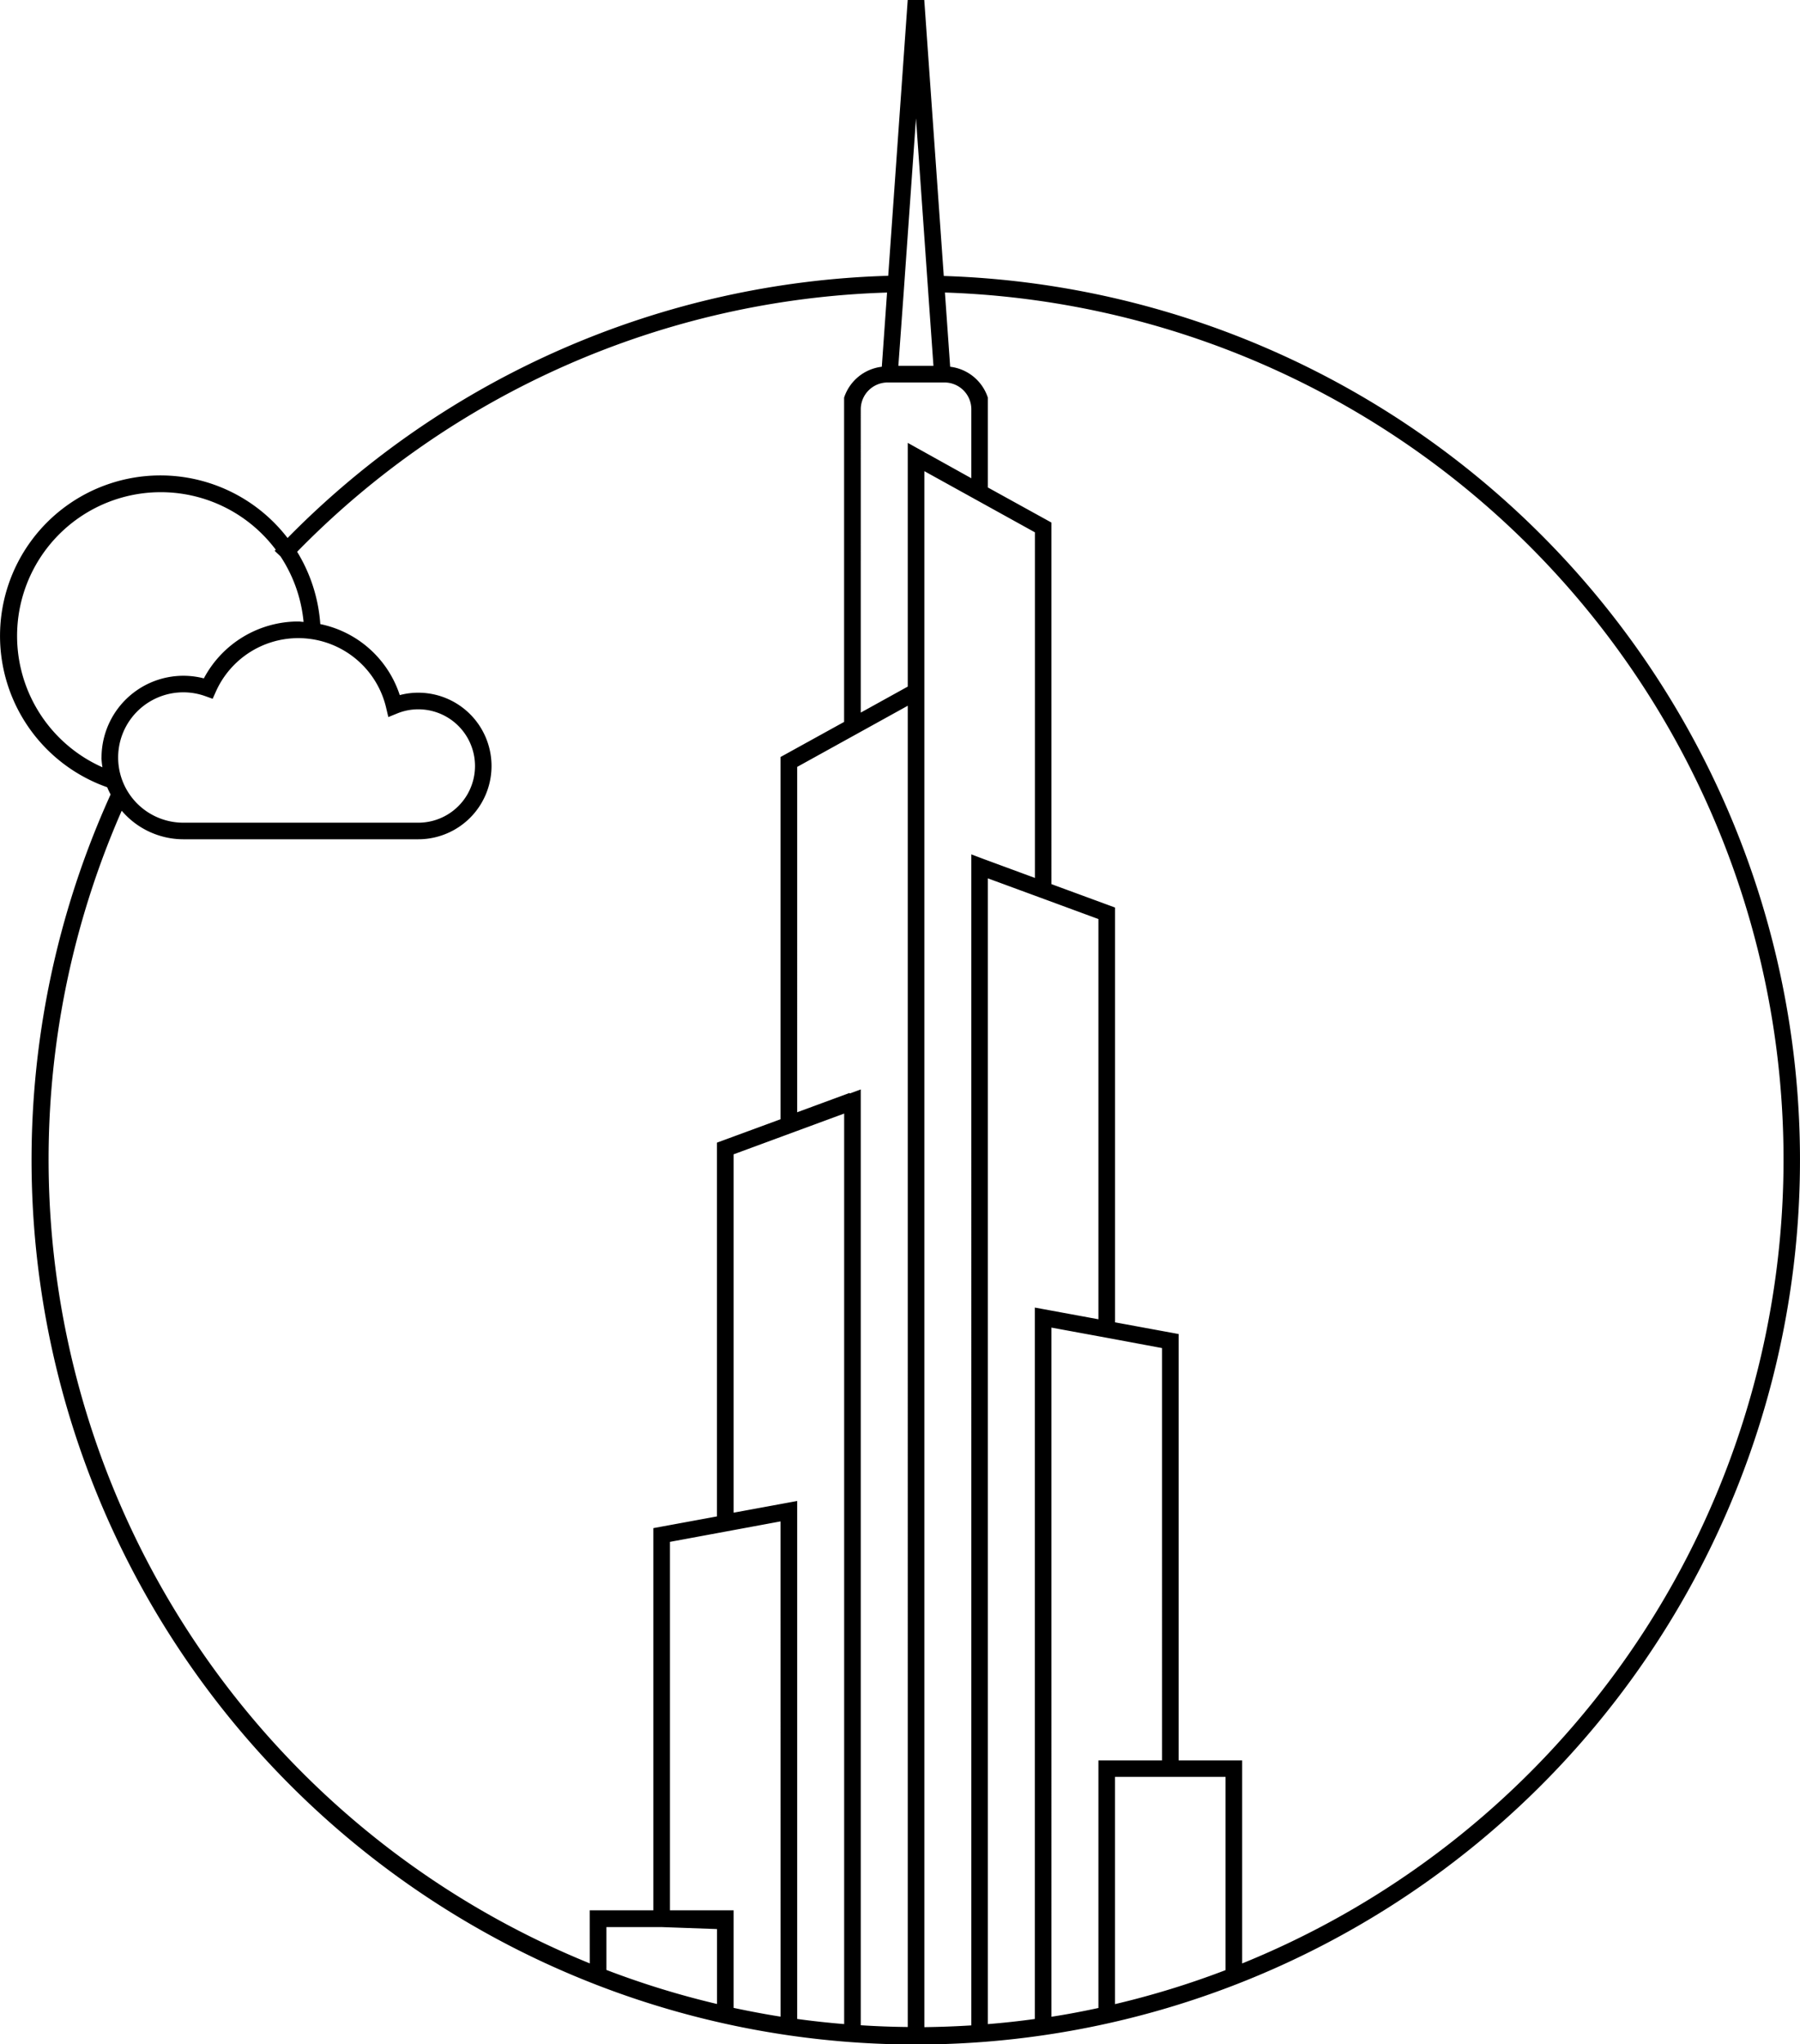 <svg xmlns="http://www.w3.org/2000/svg" width="61.57" height="69.9" viewBox="0 0 61.57 69.9"><path d="M63.375,32.637,62.708,23.2h-.566l-.667,9.434A30.032,30.032,0,0,0,40.929,41.6a5.487,5.487,0,1,0-6.169,8.523,2.613,2.613,0,0,0,.116.246l-.061.137a30.245,30.245,0,1,0,28.56-17.866Zm-1.37.551.02-.285.4-5.652.4,5.681-.005-.078.023.334.179,2.525h-1.2ZM34.563,49.107a2.789,2.789,0,0,0,.034.333A4.915,4.915,0,1,1,40.525,42l-.037.038.2.19a4.9,4.9,0,0,1,.789,2.241c-.06,0-.119-.014-.179-.014A3.659,3.659,0,0,0,38.066,46.4a2.8,2.8,0,0,0-3.5,2.707ZM44.3,47.4l.076.323.307-.125a1.9,1.9,0,0,1,.719-.14,1.938,1.938,0,0,1,0,3.877H37.359a2.229,2.229,0,1,1,.76-4.326l.248.089.108-.241A3.087,3.087,0,0,1,44.3,47.4Zm6.968,42.941a29.67,29.67,0,0,1-16.335-38.65q.156-.385.323-.765a2.778,2.778,0,0,0,2.105.976H45.4a2.506,2.506,0,0,0,0-5.012,2.461,2.461,0,0,0-.633.082,3.627,3.627,0,0,0-2.718-2.428,5.47,5.47,0,0,0-.792-2.473,29.465,29.465,0,0,1,20.178-8.864l-.179,2.537a1.549,1.549,0,0,0-1.29,1.056V47.889l-2.175,1.2V61.476l-2.175.8V75.057l-2.175.4v13.07H51.266Zm4.35,1.388a29.5,29.5,0,0,1-3.782-1.164V89.1h1.911l1.871.067Zm2.175-2.058v2.491c-.541-.085-1.076-.188-1.607-.3V88.527H54.009v-12.6l3.782-.7Zm2.175,2.745q-.81-.066-1.607-.175V74.529l-2.175.4V62.675l3.782-1.394Zm2.175.1q-.809-.008-1.607-.06v-32l-.375.139-.007-.019-1.793.661V49.427l3.782-2.091Zm0-54.169v8.334l-1.607.889V37.2a.919.919,0,0,1,.918-.918H63.4a.918.918,0,0,1,.918.918v2.357Zm2.175,14.071V92.461q-.8.05-1.607.06V39.314l3.782,2.092V53.224L64.7,52.563ZM66.49,92.242q-.8.111-1.607.175V53.238l2.175.8,1.607.592V68.315l-2.175-.4ZM68.665,83.4v8.466c-.531.114-1.066.217-1.607.3V68.6l2.175.4h0l1.607.3V83.4Zm4.349,7.171a29.479,29.479,0,0,1-3.782,1.163V83.964h3.782Zm.568-.225V83.4H71.408V68.82l-2.175-.4V54.236l-2.175-.8V41.072l-2.175-1.2V36.8a1.548,1.548,0,0,0-1.289-1.056l-.179-2.538A29.663,29.663,0,0,1,73.583,90.342Z" transform="translate(-31.093 -23.203)"/></svg>